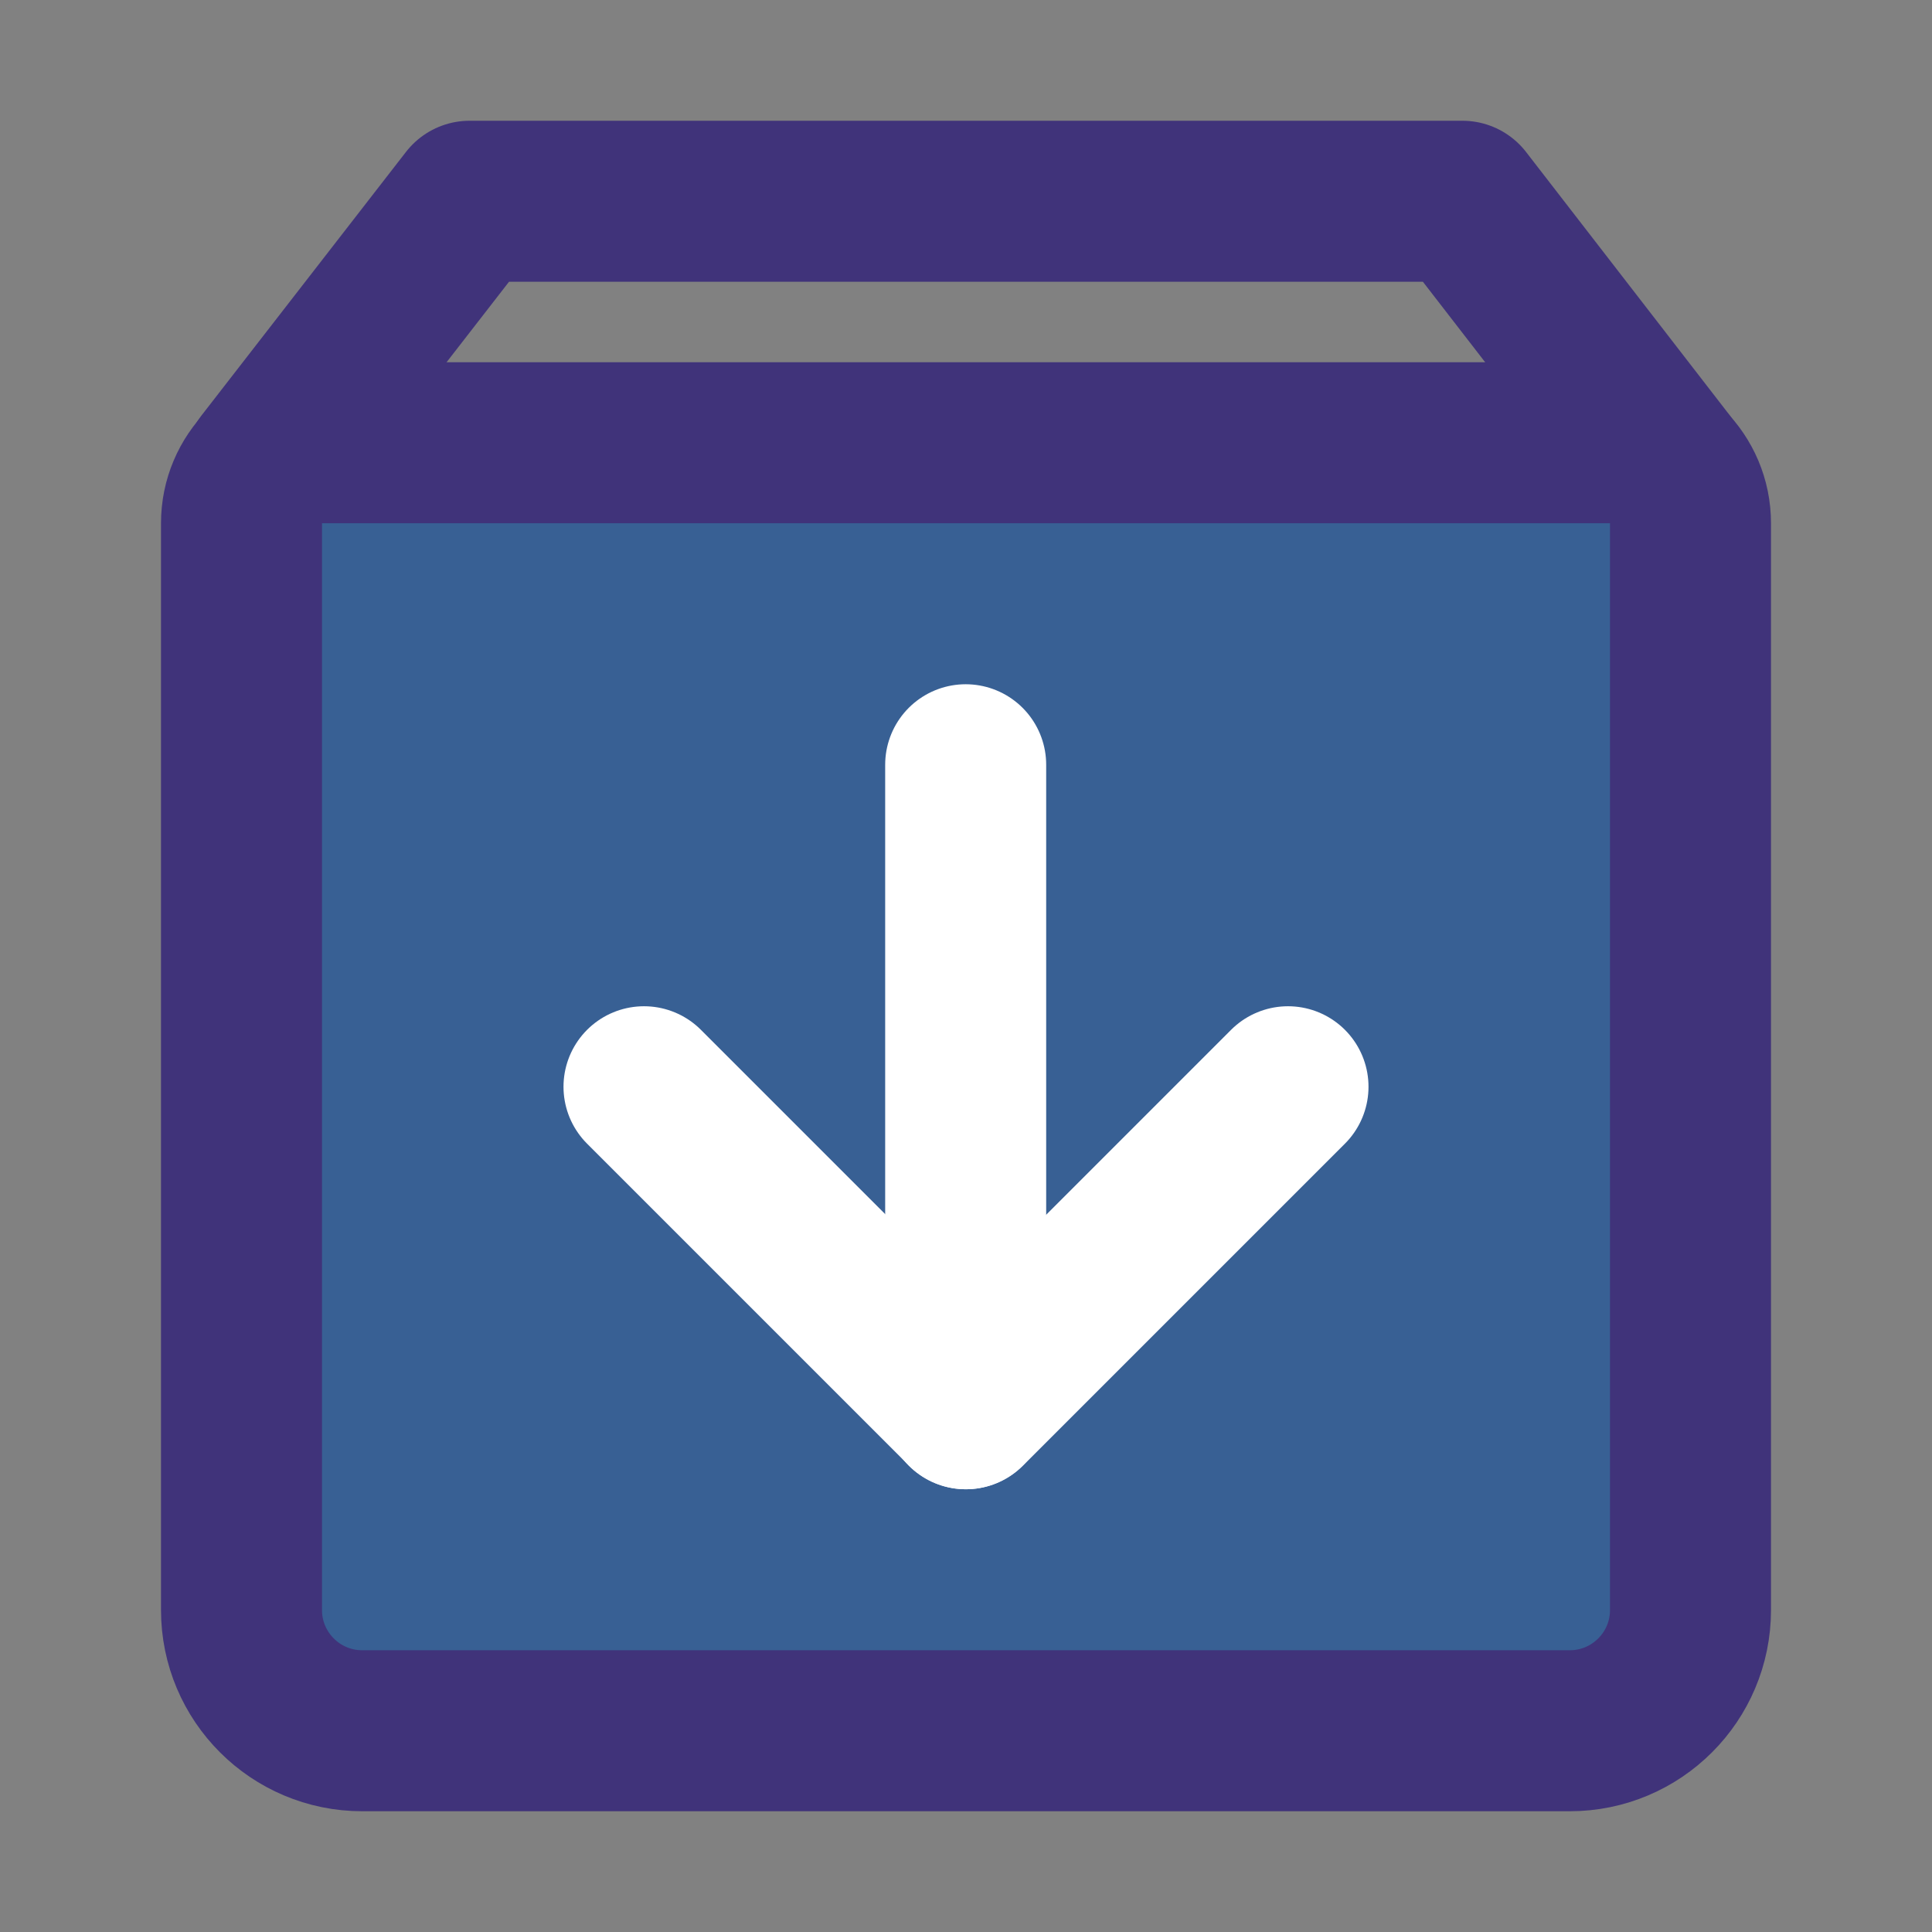 <!DOCTYPE svg PUBLIC "-//W3C//DTD SVG 1.1//EN" "http://www.w3.org/Graphics/SVG/1.1/DTD/svg11.dtd">
<!-- Uploaded to: SVG Repo, www.svgrepo.com, Transformed by: SVG Repo Mixer Tools -->
<svg width="800px" height="800px" viewBox="0 0 48 48" fill="none" xmlns="http://www.w3.org/2000/svg">
<rect x="0" y="0" width="48" height="48" fill="#808080" stroke="none"/>
<g id="SVGRepo_bgCarrier" stroke-width="0"/>
<g id="SVGRepo_tracerCarrier" stroke-linecap="round" stroke-linejoin="round"/>
<g id="SVGRepo_iconCarrier"> <rect width="48" height="48" fill="white" fill-opacity="0.01"/> <path d="M41.4 11.551L36.333 5H11.667L6.584 11.551" stroke="#40337a" stroke-width="4" stroke-linecap="round" stroke-linejoin="round"/> <path d="M6 13C6 11.895 6.895 11 8 11H40C41.105 11 42 11.895 42 13V40C42 41.657 40.657 43 39 43H9C7.343 43 6 41.657 6 40V13Z" fill="#386094" stroke="#40337a" stroke-width="4" stroke-linejoin="round"/> <path d="M32 27L24 35L16 27" stroke="white" stroke-width="4" stroke-linecap="round" stroke-linejoin="round"/> <path d="M23.992 19V35" stroke="white" stroke-width="4" stroke-linecap="round" stroke-linejoin="round"/> </g>
</svg>